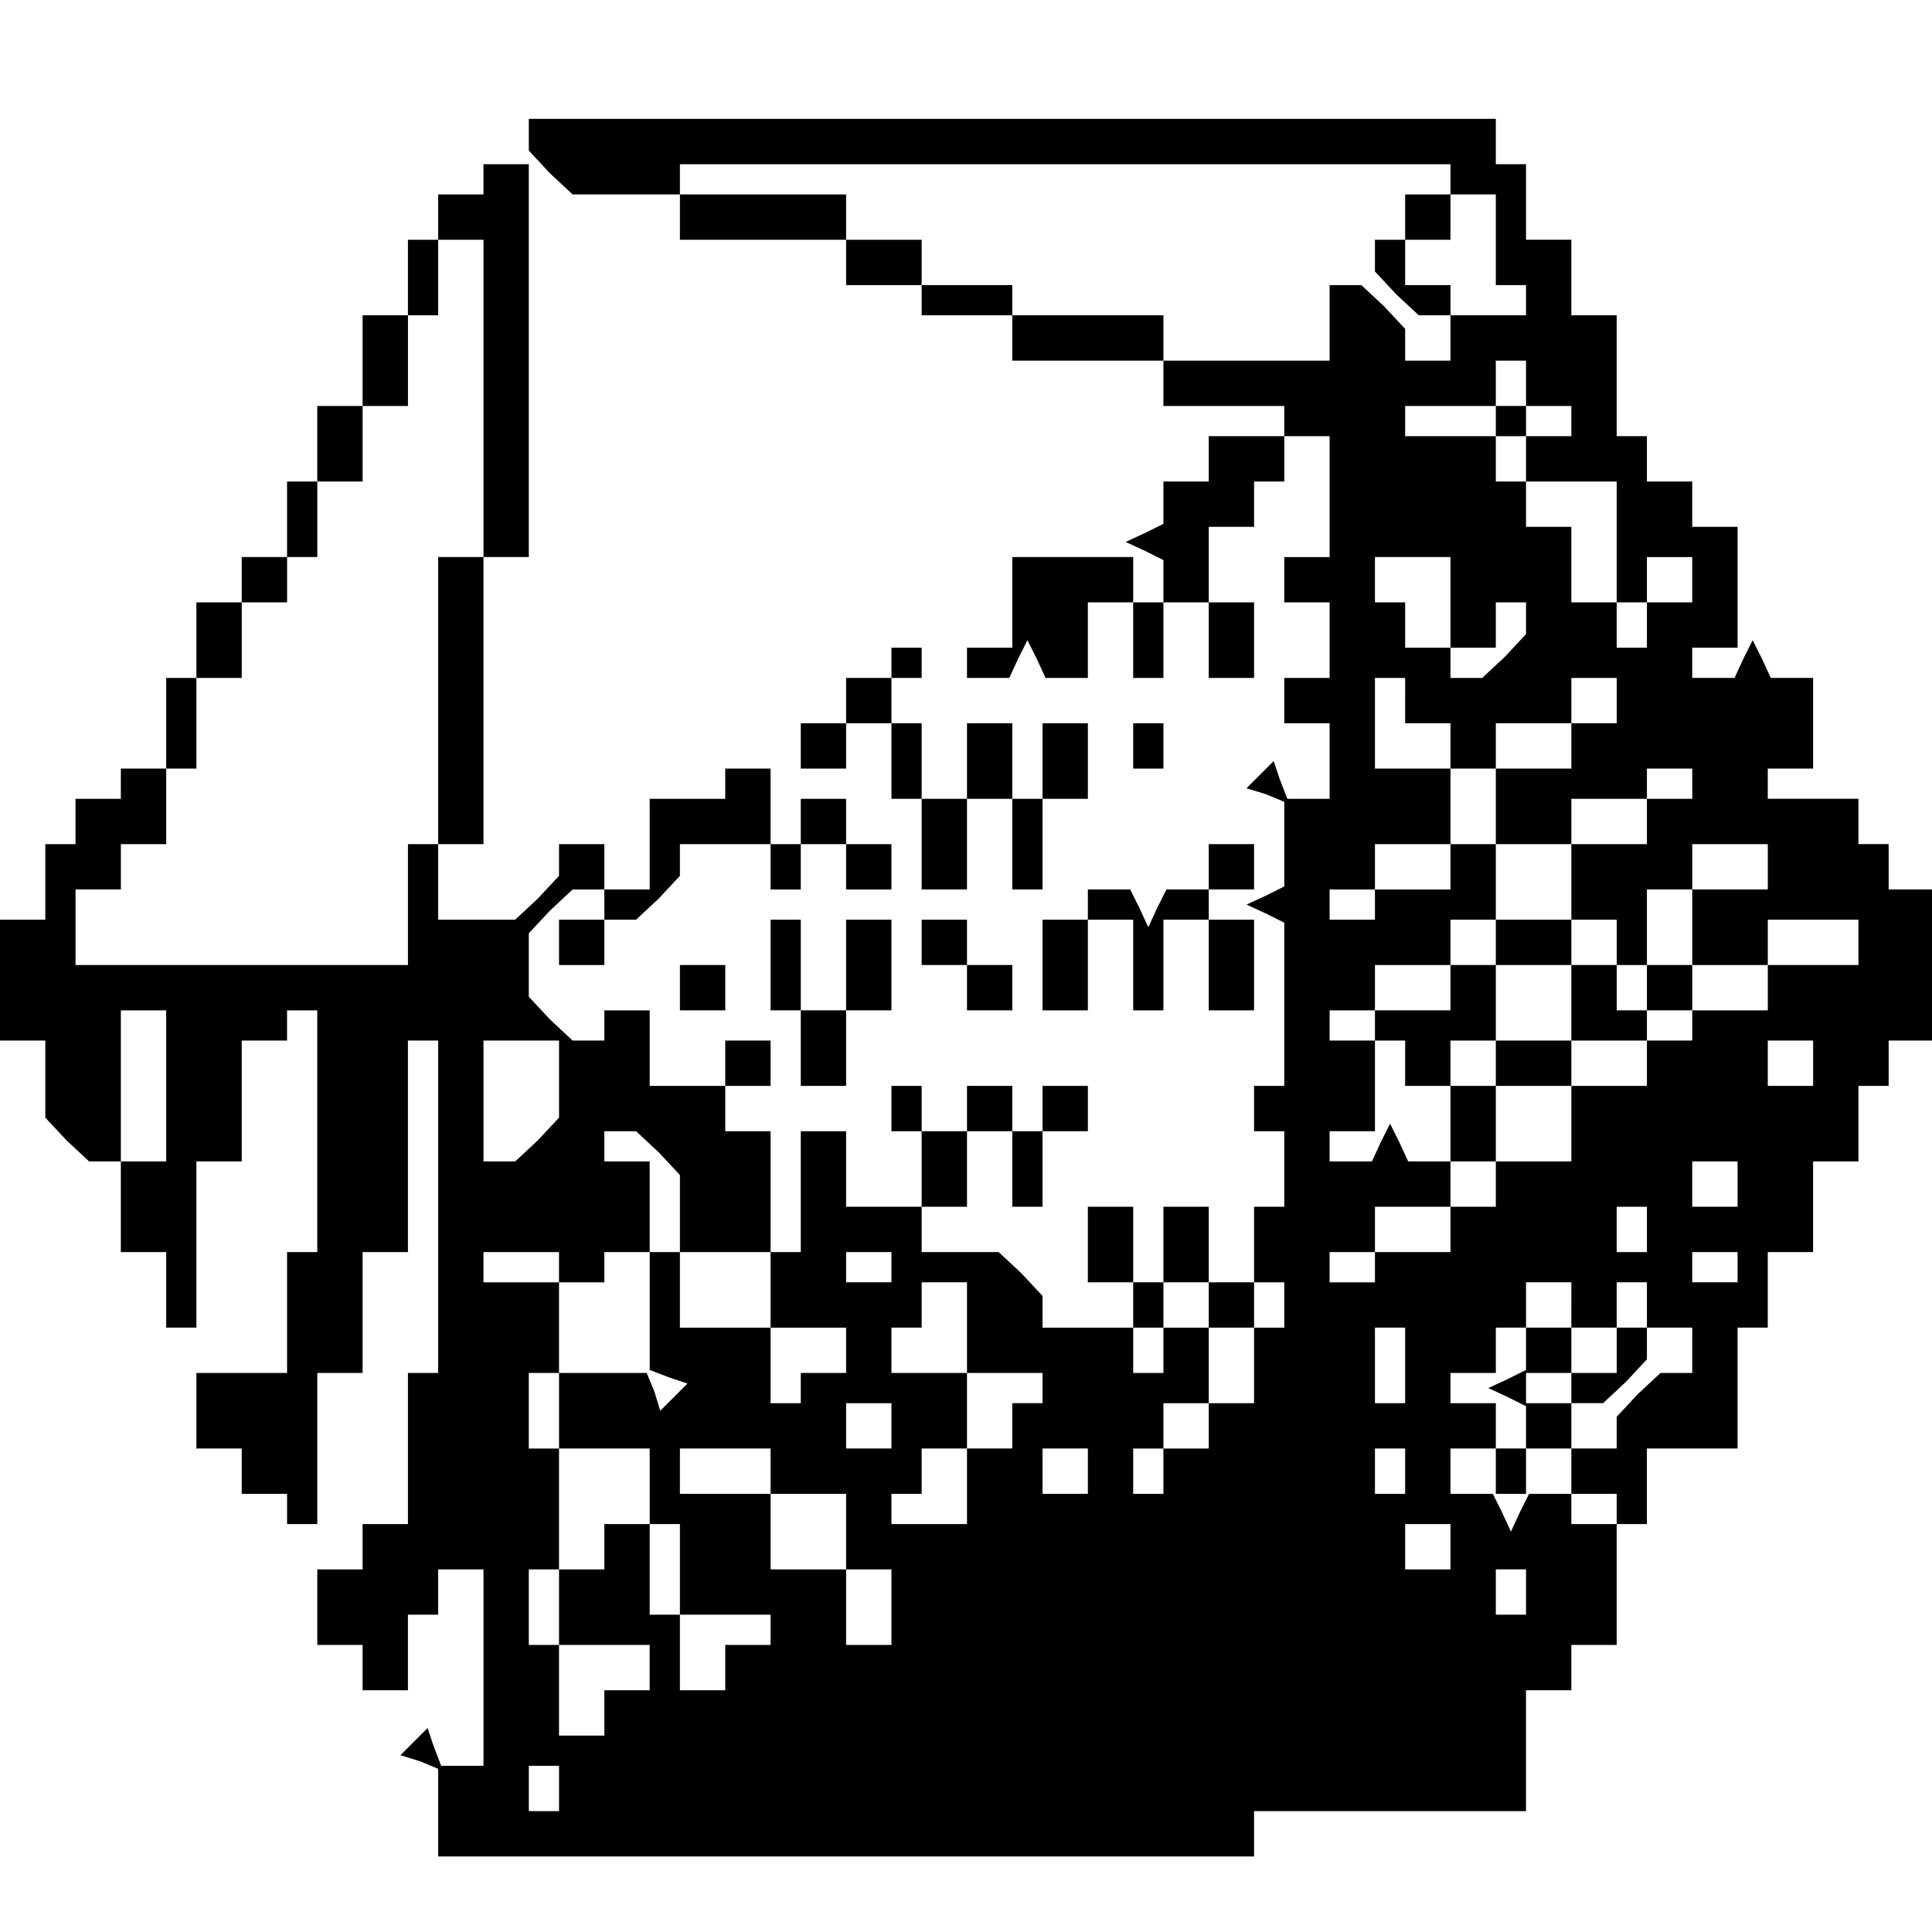 <?xml version="1.0" standalone="no"?>
<!DOCTYPE svg PUBLIC "-//W3C//DTD SVG 20010904//EN"
 "http://www.w3.org/TR/2001/REC-SVG-20010904/DTD/svg10.dtd">
<svg version="1.0" xmlns="http://www.w3.org/2000/svg"
 width="468pt" height="468pt" viewBox="0 0 468 468"
 preserveAspectRatio="xMidYMid meet">
<g transform="translate(0,468) scale(0.366,-0.366)"
fill="#000000" stroke="none">
<path d="M350 1189 l0 -10 14 -15 15 -14 35 0 36 0 0 10 0 10 255 0 255 0 0
-10 0 -10 15 0 15 0 0 -30 0 -30 10 0 10 0 0 -10 0 -10 -25 0 -25 0 0 10 0 10
-15 0 -15 0 0 15 0 15 15 0 15 0 0 15 0 15 -15 0 -15 0 0 -15 0 -15 -10 0 -10
0 0 -11 0 -10 14 -15 15 -14 10 0 11 0 0 -15 0 -15 -15 0 -15 0 0 11 0 10 -14
15 -15 14 -10 0 -11 0 0 -25 0 -25 -55 0 -55 0 0 15 0 15 -50 0 -50 0 0 10 0
10 -30 0 -30 0 0 15 0 15 -25 0 -25 0 0 15 0 15 -55 0 -55 0 0 -15 0 -15 55 0
55 0 0 -15 0 -15 25 0 25 0 0 -10 0 -10 30 0 30 0 0 -15 0 -15 50 0 50 0 0
-15 0 -15 40 0 40 0 0 -10 0 -10 15 0 15 0 0 -40 0 -40 -15 0 -15 0 0 -15 0
-15 15 0 15 0 0 -25 0 -25 -15 0 -15 0 0 -15 0 -15 15 0 15 0 0 -25 0 -25 -14
0 -14 0 -5 13 -4 12 -9 -9 -9 -9 13 -4 12 -5 0 -28 0 -28 -12 -6 -13 -6 13 -6
12 -6 0 -54 0 -54 -10 0 -10 0 0 -15 0 -15 10 0 10 0 0 -25 0 -25 -10 0 -10 0
0 -25 0 -25 10 0 10 0 0 -15 0 -15 -10 0 -10 0 0 -25 0 -25 -15 0 -15 0 0 -15
0 -15 -15 0 -15 0 0 -15 0 -15 -10 0 -10 0 0 15 0 15 10 0 10 0 0 15 0 15 15
0 15 0 0 25 0 25 -15 0 -15 0 0 -15 0 -15 -10 0 -10 0 0 15 0 15 -30 0 -30 0
0 11 0 10 -14 15 -15 14 -25 0 -26 0 0 15 0 15 15 0 15 0 0 25 0 25 15 0 15 0
0 -25 0 -25 10 0 10 0 0 25 0 25 15 0 15 0 0 15 0 15 -15 0 -15 0 0 -15 0 -15
-10 0 -10 0 0 15 0 15 -15 0 -15 0 0 -15 0 -15 -15 0 -15 0 0 15 0 15 -10 0
-10 0 0 -15 0 -15 10 0 10 0 0 -25 0 -25 -25 0 -25 0 0 25 0 25 -15 0 -15 0 0
-40 0 -40 -10 0 -10 0 0 -25 0 -25 25 0 25 0 0 -15 0 -15 -15 0 -15 0 0 -10 0
-10 -10 0 -10 0 0 25 0 25 -30 0 -30 0 0 25 0 25 30 0 30 0 0 40 0 40 -15 0
-15 0 0 15 0 15 15 0 15 0 0 15 0 15 -15 0 -15 0 0 -15 0 -15 -25 0 -25 0 0
25 0 25 -15 0 -15 0 0 -10 0 -10 -11 0 -10 0 -15 14 -14 15 0 21 0 21 14 15
15 14 10 0 11 0 0 -10 0 -10 -15 0 -15 0 0 -15 0 -15 15 0 15 0 0 15 0 15 11
0 10 0 15 14 14 15 0 10 0 11 30 0 30 0 0 -15 0 -15 10 0 10 0 0 15 0 15 15 0
15 0 0 -15 0 -15 15 0 15 0 0 15 0 15 -15 0 -15 0 0 15 0 15 -15 0 -15 0 0
-15 0 -15 -10 0 -10 0 0 25 0 25 -15 0 -15 0 0 -10 0 -10 -25 0 -25 0 0 -30 0
-30 -15 0 -15 0 0 15 0 15 -15 0 -15 0 0 -11 0 -10 -14 -15 -15 -14 -25 0 -26
0 0 25 0 25 15 0 15 0 0 95 0 95 15 0 15 0 0 130 0 130 -15 0 -15 0 0 -10 0
-10 -15 0 -15 0 0 -15 0 -15 -10 0 -10 0 0 -25 0 -25 -15 0 -15 0 0 -30 0 -30
-15 0 -15 0 0 -25 0 -25 -10 0 -10 0 0 -25 0 -25 -15 0 -15 0 0 -15 0 -15 -15
0 -15 0 0 -25 0 -25 -10 0 -10 0 0 -30 0 -30 -15 0 -15 0 0 -10 0 -10 -15 0
-15 0 0 -15 0 -15 -10 0 -10 0 0 -25 0 -25 -15 0 -15 0 0 -40 0 -40 15 0 15 0
0 -26 0 -25 14 -15 15 -14 10 0 11 0 0 50 0 50 15 0 15 0 0 -50 0 -50 -15 0
-15 0 0 -30 0 -30 15 0 15 0 0 -25 0 -25 10 0 10 0 0 55 0 55 15 0 15 0 0 40
0 40 15 0 15 0 0 10 0 10 10 0 10 0 0 -80 0 -80 -10 0 -10 0 0 -40 0 -40 -30
0 -30 0 0 -25 0 -25 15 0 15 0 0 -15 0 -15 15 0 15 0 0 -10 0 -10 10 0 10 0 0
50 0 50 15 0 15 0 0 40 0 40 15 0 15 0 0 70 0 70 10 0 10 0 0 -110 0 -110 -10
0 -10 0 0 -50 0 -50 -15 0 -15 0 0 -15 0 -15 -15 0 -15 0 0 -25 0 -25 15 0 15
0 0 -15 0 -15 15 0 15 0 0 25 0 25 10 0 10 0 0 15 0 15 15 0 15 0 0 -65 0 -65
-14 0 -14 0 -5 13 -4 12 -9 -9 -9 -9 13 -4 12 -5 0 -29 0 -29 270 0 270 0 0
15 0 15 90 0 90 0 0 40 0 40 15 0 15 0 0 15 0 15 15 0 15 0 0 40 0 40 10 0 10
0 0 25 0 25 30 0 30 0 0 40 0 40 10 0 10 0 0 25 0 25 15 0 15 0 0 30 0 30 15
0 15 0 0 25 0 25 10 0 10 0 0 15 0 15 15 0 15 0 0 50 0 50 -15 0 -15 0 0 15 0
15 -10 0 -10 0 0 15 0 15 -30 0 -30 0 0 10 0 10 15 0 15 0 0 30 0 30 -14 0
-14 0 -6 13 -6 12 -6 -12 -6 -13 -14 0 -14 0 0 10 0 10 15 0 15 0 0 40 0 40
-15 0 -15 0 0 15 0 15 -15 0 -15 0 0 15 0 15 -10 0 -10 0 0 40 0 40 -15 0 -15
0 0 25 0 25 -15 0 -15 0 0 25 0 25 -10 0 -10 0 0 15 0 15 -320 0 -320 0 0 -11z
m-30 -174 l0 -105 -15 0 -15 0 0 -95 0 -95 -10 0 -10 0 0 -40 0 -40 -110 0
-110 0 0 25 0 25 15 0 15 0 0 15 0 15 15 0 15 0 0 25 0 25 10 0 10 0 0 30 0
30 15 0 15 0 0 25 0 25 15 0 15 0 0 15 0 15 10 0 10 0 0 25 0 25 15 0 15 0 0
25 0 25 15 0 15 0 0 30 0 30 10 0 10 0 0 25 0 25 15 0 15 0 0 -105z m690 10
l0 -15 15 0 15 0 0 -10 0 -10 -15 0 -15 0 0 -15 0 -15 30 0 30 0 0 -40 0 -40
10 0 10 0 0 15 0 15 15 0 15 0 0 -15 0 -15 -15 0 -15 0 0 -15 0 -15 -10 0 -10
0 0 15 0 15 -15 0 -15 0 0 25 0 25 -15 0 -15 0 0 15 0 15 -10 0 -10 0 0 15 0
15 -30 0 -30 0 0 10 0 10 30 0 30 0 0 15 0 15 10 0 10 0 0 -15z m-50 -145 l0
-30 15 0 15 0 0 15 0 15 10 0 10 0 0 -11 0 -10 -14 -15 -15 -14 -10 0 -11 0 0
10 0 10 -15 0 -15 0 0 15 0 15 -10 0 -10 0 0 15 0 15 25 0 25 0 0 -30z m-30
-65 l0 -15 15 0 15 0 0 -15 0 -15 15 0 15 0 0 15 0 15 25 0 25 0 0 15 0 15 15
0 15 0 0 -15 0 -15 -15 0 -15 0 0 -15 0 -15 -25 0 -25 0 0 -25 0 -25 25 0 25
0 0 15 0 15 25 0 25 0 0 10 0 10 15 0 15 0 0 -10 0 -10 -15 0 -15 0 0 -15 0
-15 -25 0 -25 0 0 -25 0 -25 15 0 15 0 0 -15 0 -15 10 0 10 0 0 25 0 25 15 0
15 0 0 15 0 15 25 0 25 0 0 -15 0 -15 -25 0 -25 0 0 -25 0 -25 25 0 25 0 0 15
0 15 30 0 30 0 0 -15 0 -15 -30 0 -30 0 0 -15 0 -15 -25 0 -25 0 0 -10 0 -10
-15 0 -15 0 0 -15 0 -15 -25 0 -25 0 0 -25 0 -25 -25 0 -25 0 0 -15 0 -15 -15
0 -15 0 0 -15 0 -15 -25 0 -25 0 0 -10 0 -10 -15 0 -15 0 0 10 0 10 15 0 15 0
0 15 0 15 25 0 25 0 0 15 0 15 -14 0 -14 0 -6 13 -6 12 -6 -12 -6 -13 -14 0
-14 0 0 10 0 10 15 0 15 0 0 30 0 30 -15 0 -15 0 0 10 0 10 15 0 15 0 0 15 0
15 25 0 25 0 0 15 0 15 15 0 15 0 0 25 0 25 -15 0 -15 0 0 -15 0 -15 -25 0
-25 0 0 -10 0 -10 -15 0 -15 0 0 10 0 10 15 0 15 0 0 15 0 15 25 0 25 0 0 25
0 25 -25 0 -25 0 0 30 0 30 10 0 10 0 0 -15z m-560 -251 l0 -25 -14 -15 -15
-14 -10 0 -11 0 0 40 0 40 25 0 25 0 0 -26z m830 11 l0 -15 -15 0 -15 0 0 15
0 15 15 0 15 0 0 -15z m-764 -59 l14 -15 0 -25 0 -26 -10 0 -10 0 0 -39 0 -39
13 -5 12 -4 -9 -9 -9 -9 -4 13 -5 12 -29 0 -29 0 0 -25 0 -25 30 0 30 0 0 -25
0 -25 10 0 10 0 0 -30 0 -30 30 0 30 0 0 -10 0 -10 -15 0 -15 0 0 -15 0 -15
-15 0 -15 0 0 25 0 25 -10 0 -10 0 0 30 0 30 -15 0 -15 0 0 -15 0 -15 -15 0
-15 0 0 -25 0 -25 30 0 30 0 0 -15 0 -15 -15 0 -15 0 0 -15 0 -15 -15 0 -15 0
0 30 0 30 -10 0 -10 0 0 25 0 25 10 0 10 0 0 40 0 40 -10 0 -10 0 0 25 0 25
10 0 10 0 0 30 0 30 -25 0 -25 0 0 10 0 10 25 0 25 0 0 -10 0 -10 15 0 15 0 0
10 0 10 15 0 15 0 0 30 0 30 -15 0 -15 0 0 10 0 10 11 0 10 0 15 -14z m714
-21 l0 -15 -15 0 -15 0 0 15 0 15 15 0 15 0 0 -15z m-60 -30 l0 -15 -10 0 -10
0 0 15 0 15 10 0 10 0 0 -15z m-500 -25 l0 -10 -15 0 -15 0 0 10 0 10 15 0 15
0 0 -10z m560 0 l0 -10 -15 0 -15 0 0 10 0 10 15 0 15 0 0 -10z m-510 -40 l0
-30 25 0 25 0 0 -10 0 -10 -10 0 -10 0 0 -15 0 -15 -15 0 -15 0 0 -25 0 -25
-25 0 -25 0 0 10 0 10 10 0 10 0 0 15 0 15 15 0 15 0 0 25 0 25 -25 0 -25 0 0
15 0 15 10 0 10 0 0 15 0 15 15 0 15 0 0 -30z m400 15 l0 -15 15 0 15 0 0 15
0 15 10 0 10 0 0 -15 0 -15 15 0 15 0 0 -15 0 -15 -11 0 -10 0 -15 -14 -14
-15 0 -10 0 -11 -15 0 -15 0 0 -15 0 -15 15 0 15 0 0 -10 0 -10 -15 0 -15 0 0
10 0 10 -14 0 -14 0 -6 -12 -6 -13 -6 13 -6 12 -14 0 -14 0 0 15 0 15 15 0 15
0 0 15 0 15 -15 0 -15 0 0 10 0 10 15 0 15 0 0 15 0 15 10 0 10 0 0 15 0 15
15 0 15 0 0 -15z m-110 -40 l0 -25 -10 0 -10 0 0 25 0 25 10 0 10 0 0 -25z
m-340 -40 l0 -15 -15 0 -15 0 0 15 0 15 15 0 15 0 0 -15z m-80 -30 l0 -15 25
0 25 0 0 -25 0 -25 15 0 15 0 0 -25 0 -25 -15 0 -15 0 0 25 0 25 -25 0 -25 0
0 25 0 25 -30 0 -30 0 0 15 0 15 30 0 30 0 0 -15z m210 0 l0 -15 -15 0 -15 0
0 15 0 15 15 0 15 0 0 -15z m210 0 l0 -15 -10 0 -10 0 0 15 0 15 10 0 10 0 0
-15z m30 -50 l0 -15 -15 0 -15 0 0 15 0 15 15 0 15 0 0 -15z m50 -30 l0 -15
-10 0 -10 0 0 15 0 15 10 0 10 0 0 -15z m-640 -130 l0 -15 -10 0 -10 0 0 15 0
15 10 0 10 0 0 -15z"/>
<path d="M990 1000 l0 -10 10 0 10 0 0 10 0 10 -10 0 -10 0 0 -10z"/>
<path d="M990 655 l0 -15 -15 0 -15 0 0 -15 0 -15 -25 0 -25 0 0 -10 0 -10 10
0 10 0 0 -15 0 -15 15 0 15 0 0 -25 0 -25 15 0 15 0 0 25 0 25 25 0 25 0 0 15
0 15 25 0 25 0 0 10 0 10 15 0 15 0 0 15 0 15 -15 0 -15 0 0 -15 0 -15 -10 0
-10 0 0 15 0 15 -15 0 -15 0 0 15 0 15 -25 0 -25 0 0 -15z m50 -40 l0 -25 -25
0 -25 0 0 -15 0 -15 -15 0 -15 0 0 15 0 15 15 0 15 0 0 25 0 25 25 0 25 0 0
-25z"/>
<path d="M1010 386 l0 -14 -12 -6 -13 -6 13 -6 12 -6 0 -14 0 -14 -10 0 -10 0
0 -15 0 -15 10 0 10 0 0 15 0 15 15 0 15 0 0 15 0 15 11 0 10 0 15 14 14 15 0
10 0 11 -10 0 -10 0 0 -15 0 -15 -15 0 -15 0 0 15 0 15 -15 0 -15 0 0 -14z
m30 -26 l0 -10 -15 0 -15 0 0 10 0 10 15 0 15 0 0 -10z"/>
<path d="M800 975 l0 -15 -15 0 -15 0 0 -14 0 -14 -12 -6 -13 -6 13 -6 12 -6
0 -14 0 -14 -10 0 -10 0 0 -25 0 -25 10 0 10 0 0 25 0 25 15 0 15 0 0 -25 0
-25 15 0 15 0 0 25 0 25 -15 0 -15 0 0 25 0 25 15 0 15 0 0 15 0 15 10 0 10 0
0 15 0 15 -25 0 -25 0 0 -15z"/>
<path d="M670 880 l0 -30 -15 0 -15 0 0 -10 0 -10 14 0 14 0 6 13 6 12 6 -12
6 -13 14 0 14 0 0 25 0 25 15 0 15 0 0 15 0 15 -40 0 -40 0 0 -30z"/>
<path d="M590 840 l0 -10 -15 0 -15 0 0 -15 0 -15 -15 0 -15 0 0 -15 0 -15 15
0 15 0 0 15 0 15 15 0 15 0 0 -25 0 -25 10 0 10 0 0 -30 0 -30 15 0 15 0 0 30
0 30 15 0 15 0 0 -30 0 -30 10 0 10 0 0 30 0 30 15 0 15 0 0 25 0 25 -15 0
-15 0 0 -25 0 -25 -10 0 -10 0 0 25 0 25 -15 0 -15 0 0 -25 0 -25 -15 0 -15 0
0 25 0 25 -10 0 -10 0 0 15 0 15 10 0 10 0 0 10 0 10 -10 0 -10 0 0 -10z"/>
<path d="M750 785 l0 -15 10 0 10 0 0 15 0 15 -10 0 -10 0 0 -15z"/>
<path d="M800 705 l0 -15 -14 0 -14 0 -6 -12 -6 -13 -6 13 -6 12 -14 0 -14 0
0 -10 0 -10 -15 0 -15 0 0 -30 0 -30 15 0 15 0 0 30 0 30 15 0 15 0 0 -30 0
-30 10 0 10 0 0 30 0 30 15 0 15 0 0 -30 0 -30 15 0 15 0 0 30 0 30 -15 0 -15
0 0 10 0 10 15 0 15 0 0 15 0 15 -15 0 -15 0 0 -15z"/>
<path d="M510 640 l0 -30 10 0 10 0 0 -25 0 -25 15 0 15 0 0 25 0 25 15 0 15
0 0 30 0 30 -15 0 -15 0 0 -30 0 -30 -15 0 -15 0 0 30 0 30 -10 0 -10 0 0 -30z"/>
<path d="M610 655 l0 -15 15 0 15 0 0 -15 0 -15 15 0 15 0 0 15 0 15 -15 0
-15 0 0 15 0 15 -15 0 -15 0 0 -15z"/>
<path d="M450 625 l0 -15 15 0 15 0 0 15 0 15 -15 0 -15 0 0 -15z"/>
<path d="M720 455 l0 -25 15 0 15 0 0 -15 0 -15 10 0 10 0 0 15 0 15 15 0 15
0 0 -15 0 -15 15 0 15 0 0 15 0 15 -15 0 -15 0 0 25 0 25 -15 0 -15 0 0 -25 0
-25 -10 0 -10 0 0 25 0 25 -15 0 -15 0 0 -25z"/>
</g>
</svg>
